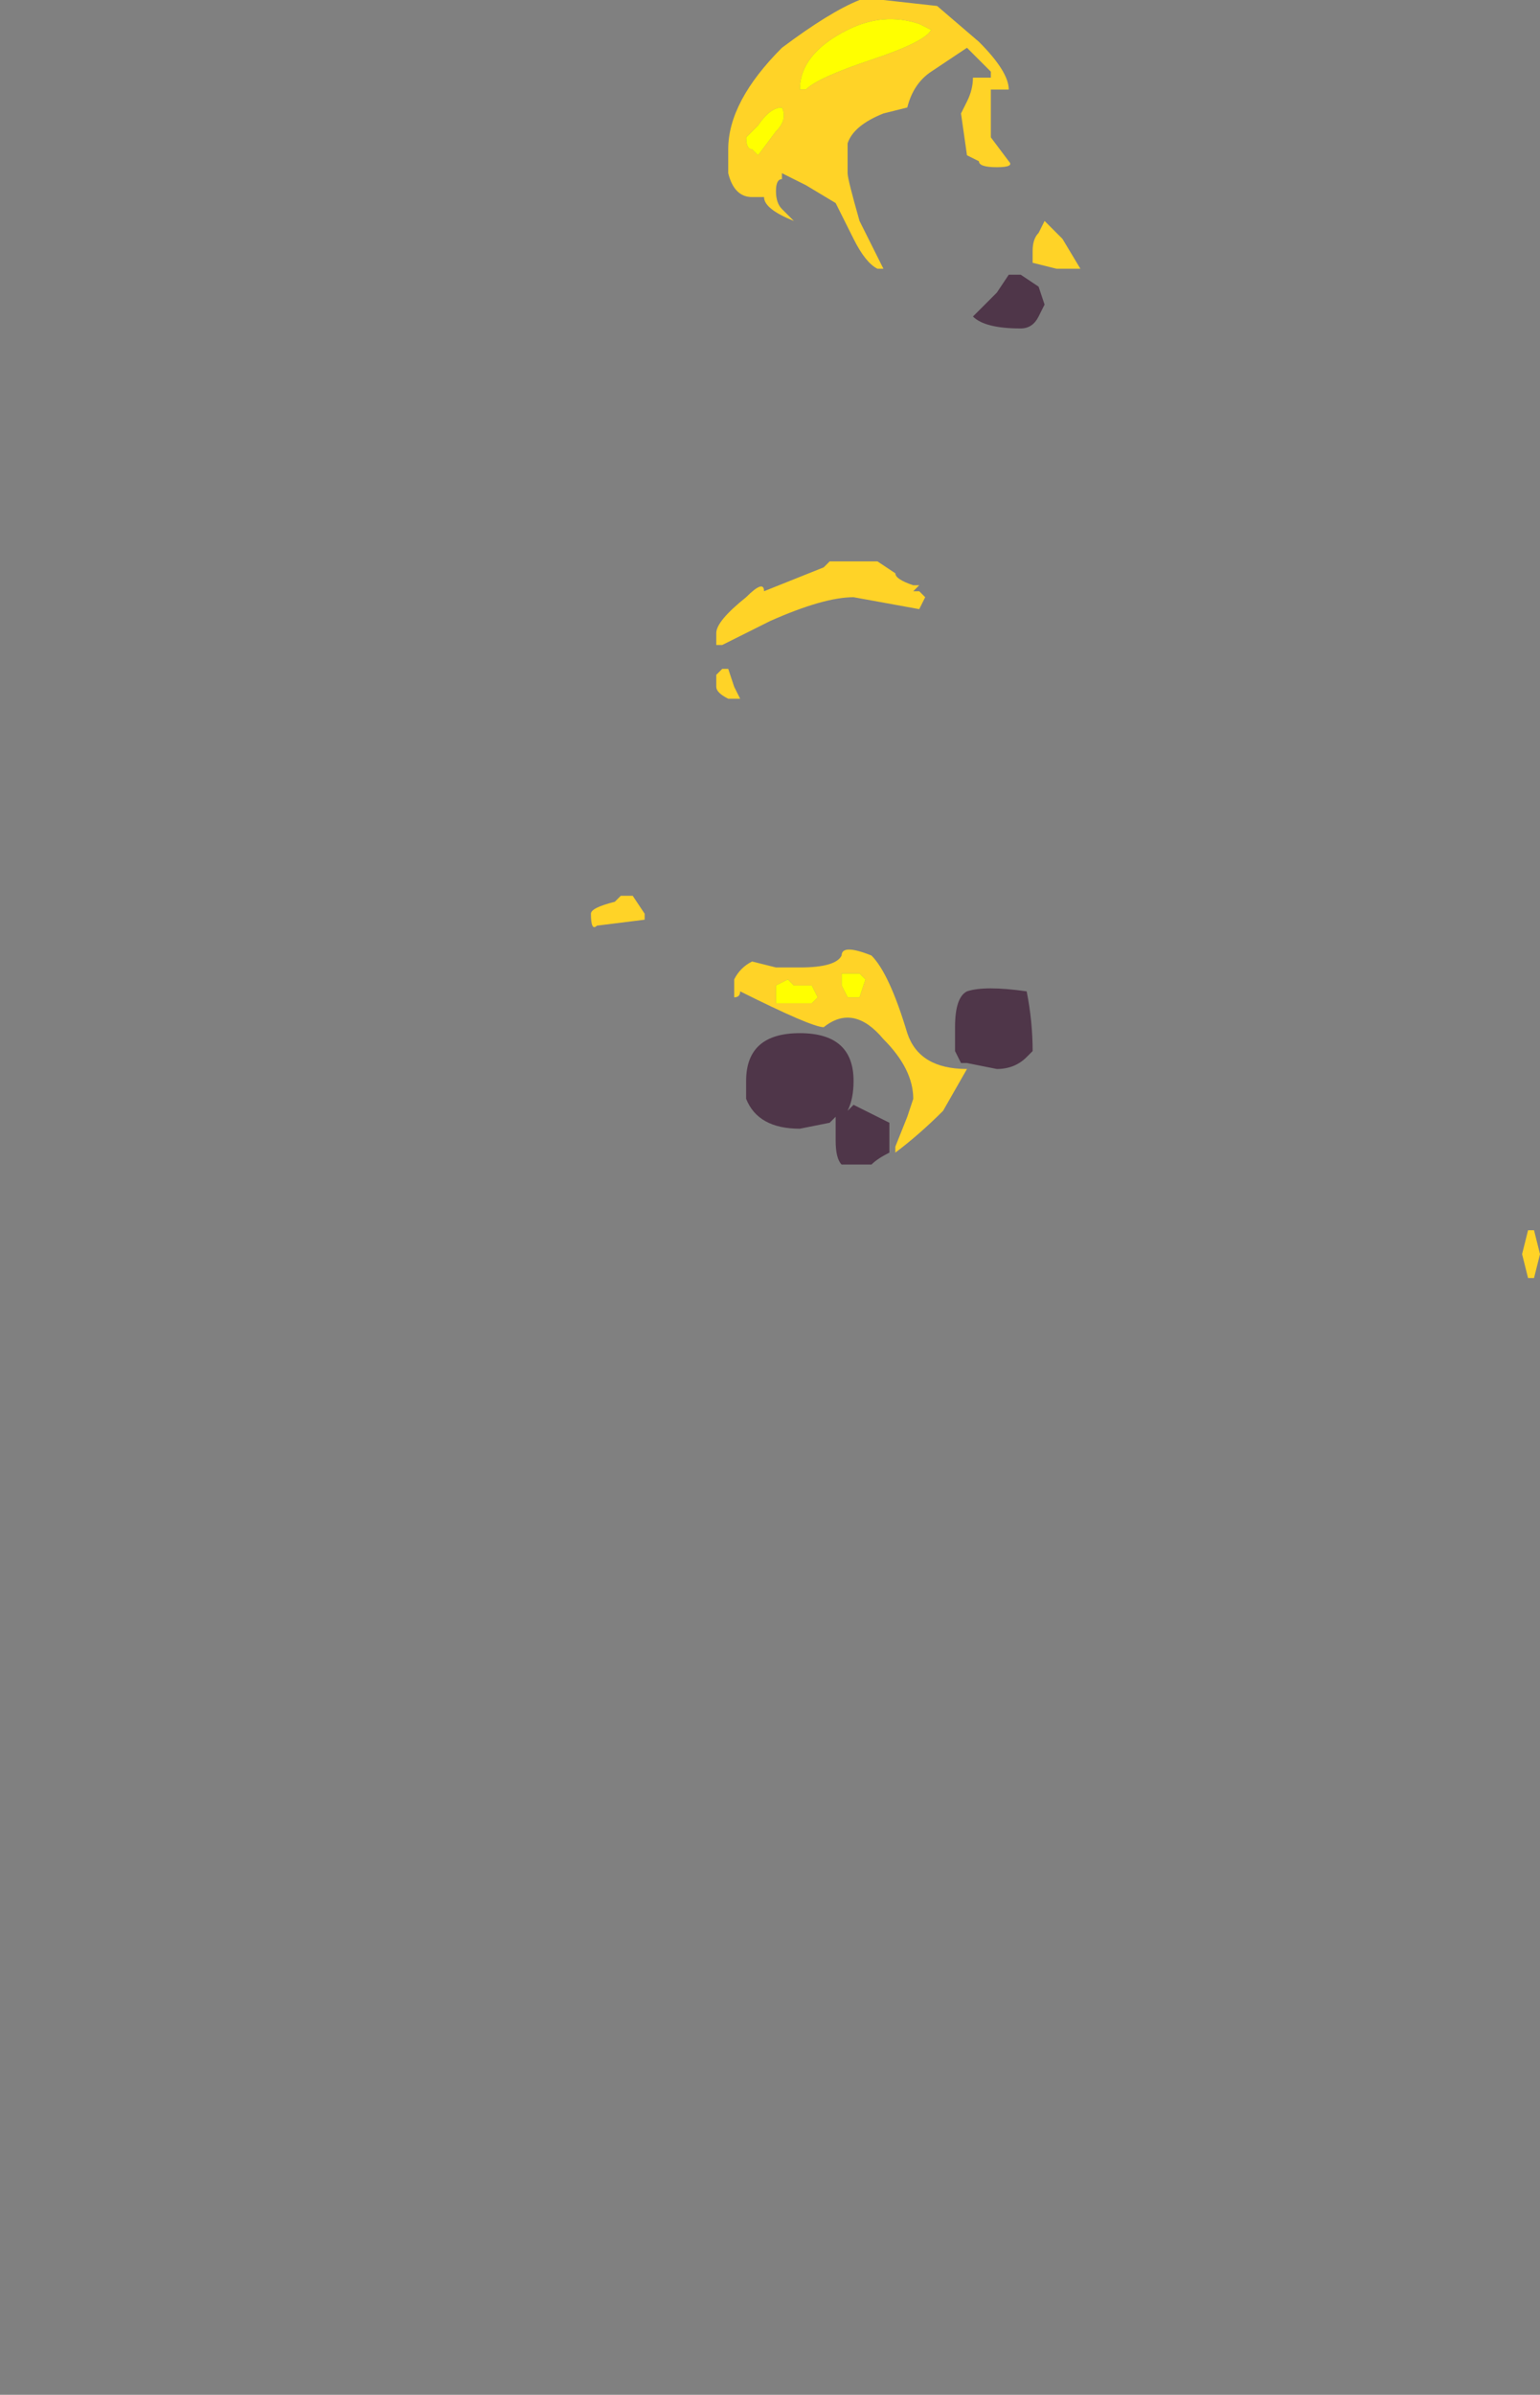 <?xml version="1.0" encoding="UTF-8" standalone="no"?>
<svg xmlns:ffdec="https://www.free-decompiler.com/flash" xmlns:xlink="http://www.w3.org/1999/xlink" ffdec:objectType="frame" height="140.35px" width="90.3px" xmlns="http://www.w3.org/2000/svg">
  <rect width="100%" height="100%" fill="#808080" stroke="none"/>
  <g transform="matrix(1.0, 0.0, 0.0, 1.0, -32.9, 53.9)">
    <use ffdec:characterId="3166" height="10.7" transform="matrix(7.0, 0.0, 0.0, 7.0, 67.55, -53.9)" width="7.95" xlink:href="#shape0"/>
    <use ffdec:characterId="3150" height="7.45" transform="matrix(7.0, 0.0, 0.0, 7.0, 76.65, -37.8)" width="2.5" xlink:href="#shape1"/>
  </g>
  <defs>
    <g id="shape0" transform="matrix(1.0, 0.0, 0.0, 1.0, -9.65, 7.7)">
      <path d="M11.25 -6.2 Q11.2 -6.2 11.2 -6.1 11.2 -6.0 11.25 -5.95 L11.35 -5.85 Q11.1 -5.95 11.1 -6.05 L11.0 -6.05 Q10.85 -6.05 10.8 -6.25 L10.8 -6.45 Q10.8 -6.85 11.25 -7.3 11.65 -7.6 11.9 -7.7 L12.1 -7.7 12.55 -7.65 12.9 -7.35 Q13.15 -7.1 13.15 -6.95 L13.0 -6.95 13.0 -6.55 13.15 -6.35 Q13.2 -6.3 13.05 -6.3 12.9 -6.3 12.9 -6.35 L12.8 -6.4 12.75 -6.75 12.8 -6.85 Q12.85 -6.95 12.85 -7.05 L13.0 -7.05 13.0 -7.1 12.8 -7.3 12.5 -7.1 Q12.35 -7.0 12.3 -6.8 L12.1 -6.75 Q11.85 -6.65 11.8 -6.5 11.8 -6.4 11.8 -6.25 11.8 -6.2 11.9 -5.85 L12.1 -5.45 12.05 -5.45 Q11.95 -5.5 11.85 -5.7 L11.7 -6.0 11.45 -6.15 11.25 -6.25 11.25 -6.2 M11.4 -6.95 L11.45 -6.95 Q11.55 -7.05 12.0 -7.2 12.45 -7.35 12.5 -7.45 L12.4 -7.5 Q12.1 -7.6 11.8 -7.45 11.4 -7.25 11.4 -6.95 M10.95 -6.55 Q10.95 -6.45 11.0 -6.45 L11.05 -6.4 11.2 -6.6 Q11.3 -6.7 11.25 -6.8 11.15 -6.8 11.05 -6.65 L10.95 -6.55 M11.1 -2.75 L11.6 -2.95 11.65 -3.0 12.05 -3.0 12.2 -2.9 Q12.2 -2.85 12.35 -2.8 L12.4 -2.8 12.35 -2.75 12.4 -2.75 12.45 -2.7 12.4 -2.6 11.85 -2.7 Q11.6 -2.7 11.15 -2.5 L10.75 -2.3 10.7 -2.3 10.7 -2.4 Q10.7 -2.5 10.95 -2.7 11.1 -2.85 11.1 -2.75 M10.85 -1.95 L10.9 -1.85 10.8 -1.85 Q10.7 -1.9 10.7 -1.95 L10.7 -2.05 10.75 -2.1 10.8 -2.1 10.85 -1.95 M10.1 -0.05 L10.1 0.0 9.7 0.05 Q9.65 0.1 9.65 -0.05 9.65 -0.1 9.85 -0.15 L9.9 -0.2 10.0 -0.2 10.1 -0.05 M13.6 -5.7 L13.75 -5.45 13.55 -5.45 13.35 -5.5 13.35 -5.6 Q13.35 -5.7 13.4 -5.75 L13.45 -5.85 13.6 -5.7 M17.6 2.8 L17.55 3.0 17.5 3.0 17.45 2.8 17.5 2.6 17.55 2.6 17.6 2.8 M12.0 0.3 Q12.15 0.45 12.3 0.95 12.4 1.25 12.8 1.25 L12.6 1.6 Q12.4 1.8 12.2 1.95 L12.2 1.9 12.3 1.65 12.35 1.5 Q12.35 1.25 12.1 1.0 11.85 0.7 11.6 0.9 11.5 0.9 10.9 0.6 10.9 0.65 10.85 0.65 10.85 0.7 10.85 0.55 L10.85 0.5 Q10.9 0.4 11.0 0.35 L11.2 0.4 11.4 0.4 Q11.7 0.4 11.75 0.3 11.75 0.2 12.0 0.3 M11.2 0.55 L11.2 0.7 11.5 0.7 11.55 0.65 11.5 0.55 Q11.45 0.55 11.35 0.55 L11.3 0.5 11.2 0.55 M11.75 0.45 L11.75 0.55 11.8 0.65 11.9 0.65 11.95 0.5 11.9 0.45 11.75 0.45" fill="#ffd327" fill-rule="evenodd" stroke="none"/>
      <path d="M10.95 -6.55 L11.05 -6.65 Q11.15 -6.8 11.25 -6.8 11.3 -6.7 11.2 -6.6 L11.05 -6.4 11.0 -6.45 Q10.95 -6.45 10.95 -6.55 M11.4 -6.95 Q11.4 -7.25 11.8 -7.45 12.1 -7.6 12.4 -7.5 L12.5 -7.45 Q12.45 -7.35 12.0 -7.2 11.55 -7.05 11.45 -6.95 L11.4 -6.95 M11.75 0.45 L11.9 0.45 11.95 0.5 11.9 0.65 11.8 0.65 11.75 0.55 11.75 0.45 M11.2 0.55 L11.3 0.5 11.35 0.55 Q11.45 0.55 11.5 0.55 L11.55 0.65 11.5 0.7 11.2 0.7 11.2 0.55" fill="#ffff00" fill-rule="evenodd" stroke="none"/>
    </g>
    <g id="shape1" transform="matrix(1.0, 0.0, 0.0, 1.0, -10.95, 5.4)">
      <path d="M13.25 -5.4 L13.4 -5.3 13.45 -5.15 13.4 -5.05 Q13.35 -4.95 13.25 -4.95 12.95 -4.95 12.85 -5.05 L13.05 -5.25 13.15 -5.4 13.25 -5.4 M13.35 1.1 L13.3 1.15 Q13.2 1.25 13.05 1.25 L12.8 1.2 12.75 1.2 12.7 1.1 Q12.7 1.05 12.7 0.9 12.7 0.65 12.8 0.6 12.95 0.55 13.3 0.6 13.35 0.85 13.35 1.1 M11.85 1.55 L12.15 1.7 12.15 1.95 Q12.05 2.0 12.0 2.05 L11.75 2.05 Q11.7 2.0 11.7 1.85 11.7 1.7 11.7 1.65 L11.65 1.7 11.4 1.75 Q11.05 1.75 10.95 1.5 L10.95 1.35 Q10.95 0.95 11.4 0.95 11.85 0.95 11.85 1.35 11.85 1.5 11.8 1.6 L11.85 1.55" fill="#4f3649" fill-rule="evenodd" stroke="none"/>
    </g>
  </defs>
</svg>

